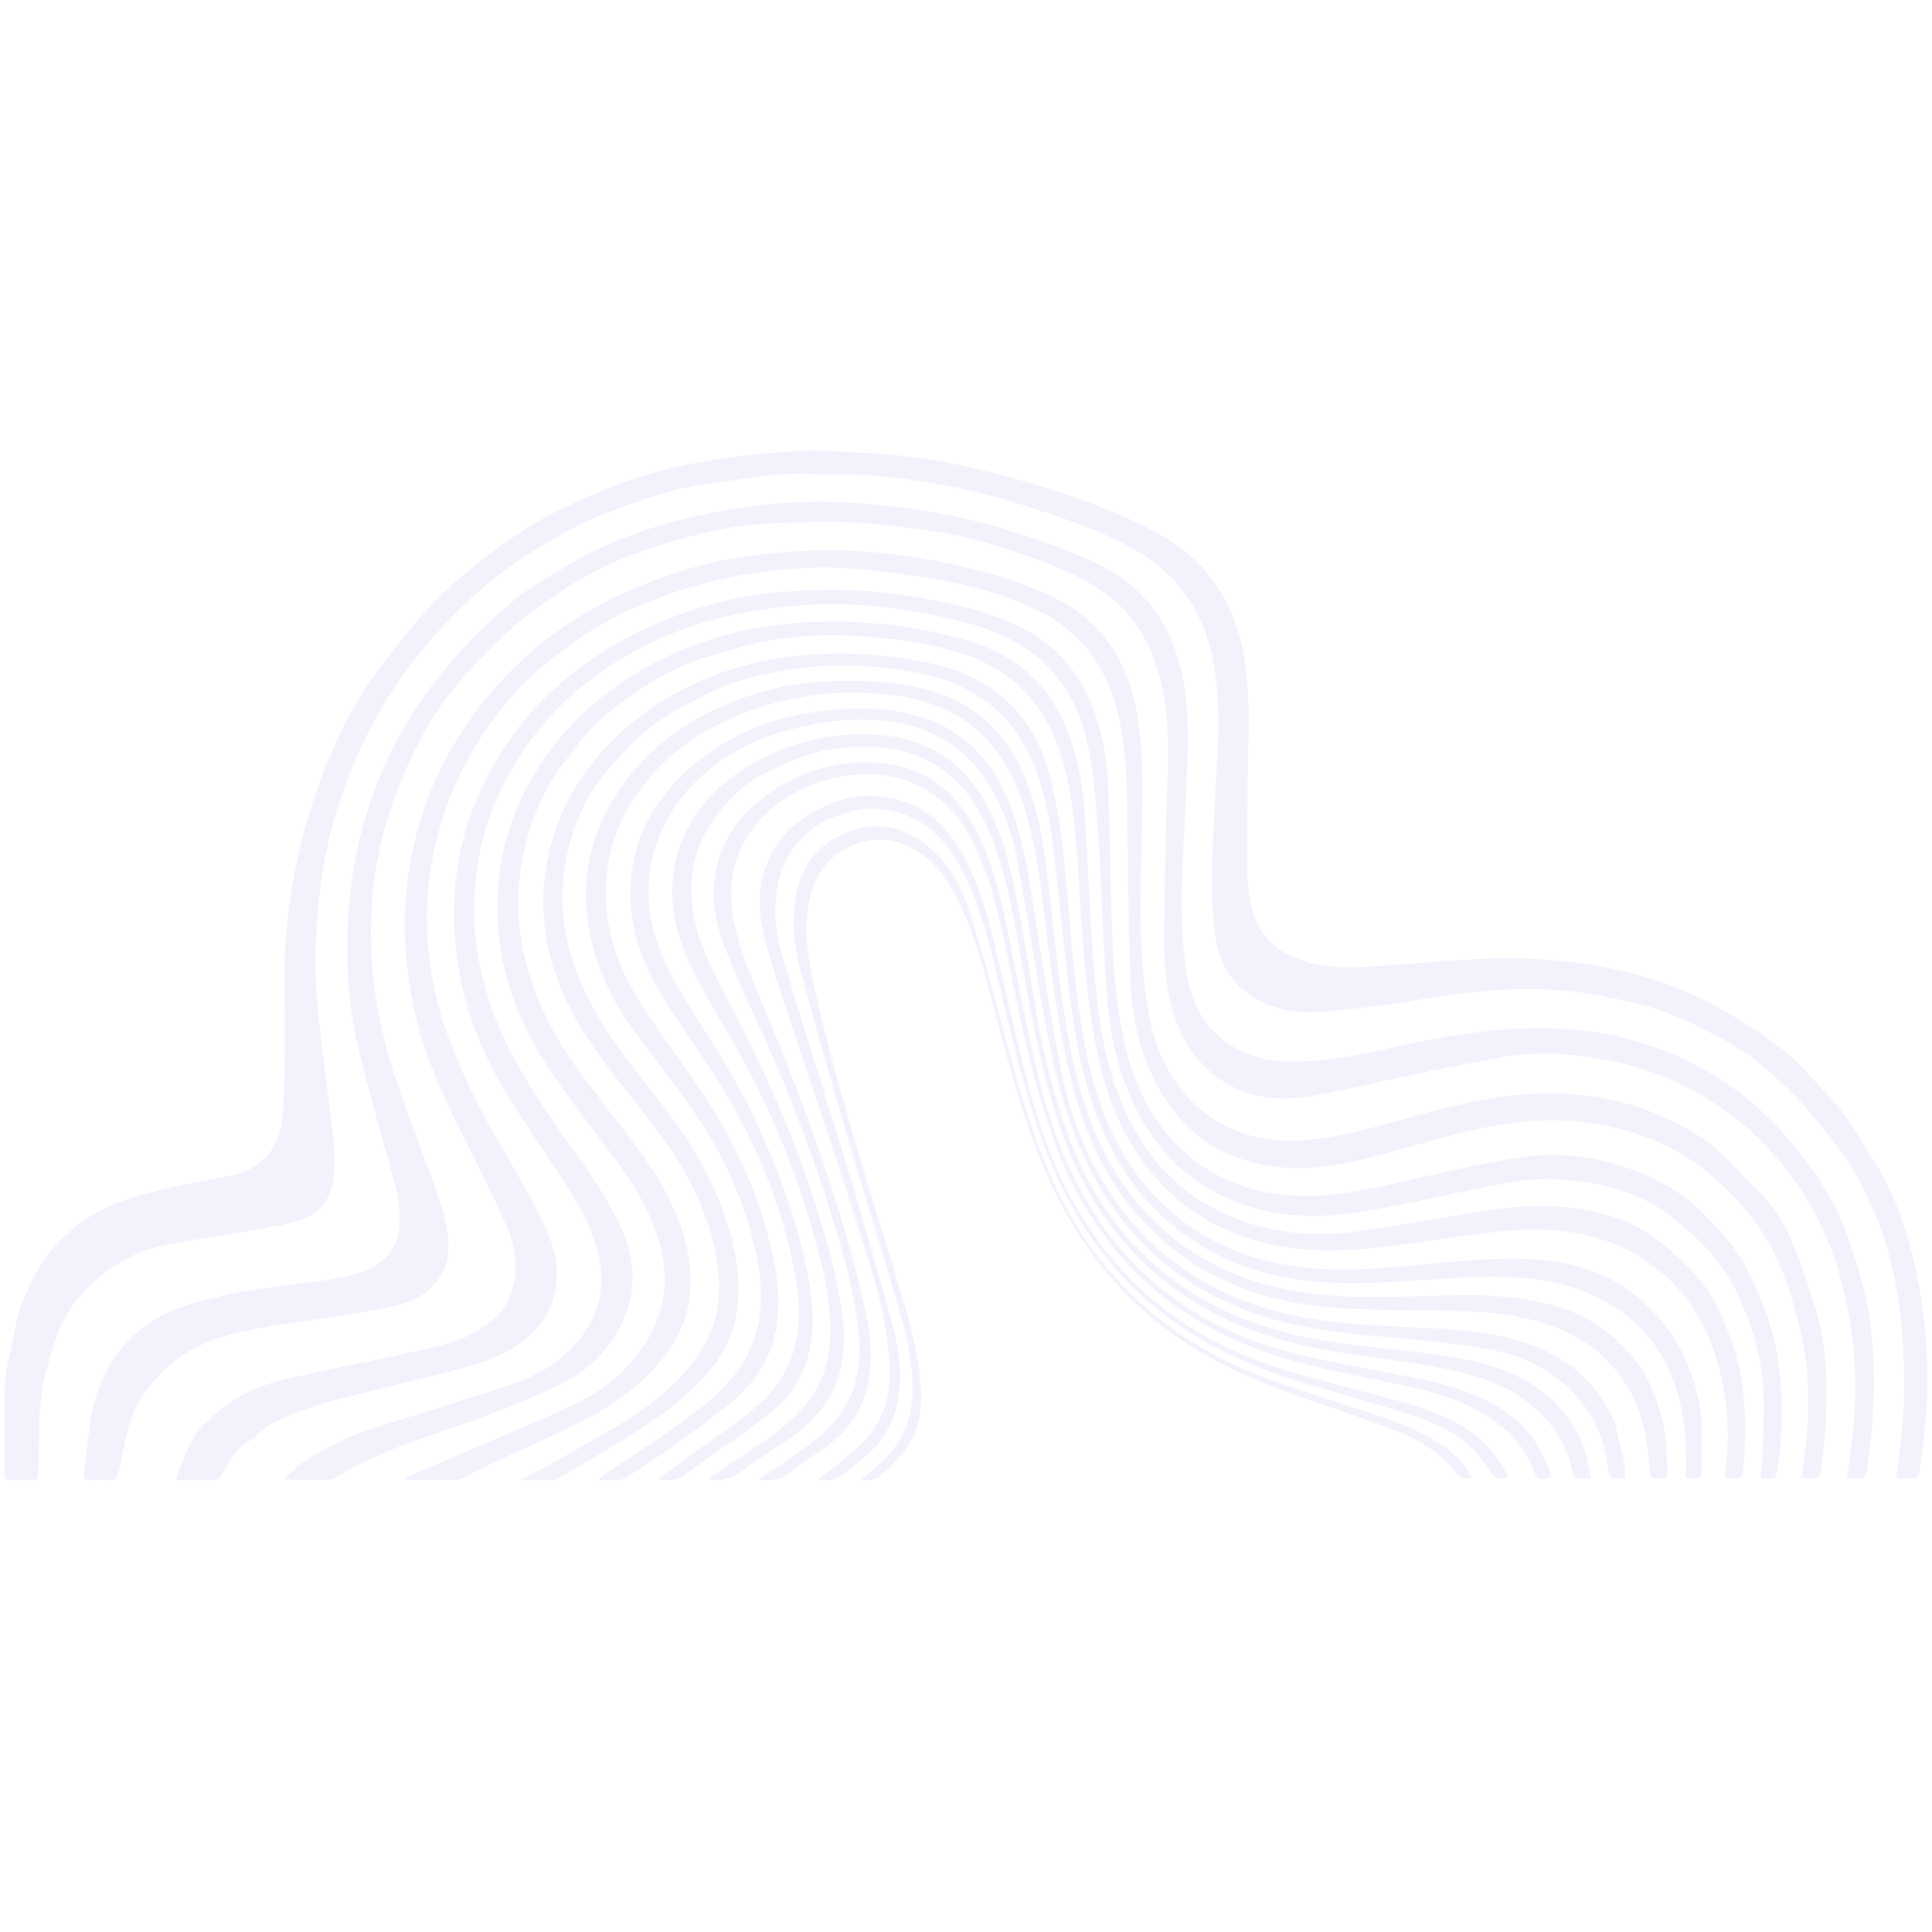<svg xmlns="http://www.w3.org/2000/svg" xmlns:xlink="http://www.w3.org/1999/xlink" width="2000" zoomAndPan="magnify" viewBox="0 0 1500 1500" height="2000" preserveAspectRatio="xMidYMid meet" version="1.0"><defs><filter x="0%" y="0%" width="100%" height="100%" id="a3669e64bf"><feColorMatrix values="0 0 0 0 1 0 0 0 0 1 0 0 0 0 1 0 0 0 1 0" color-interpolation-filters="sRGB"/></filter><mask id="fa692f9ce7"><g filter="url(#a3669e64bf)"><rect x="-150" width="1800" fill="#000000" y="-150" height="1800" fill-opacity="0.13"/></g></mask><clipPath id="3c1af69691"><path d="M 3 1.09 L 1497 1.09 L 1497 802 L 3 802 Z M 3 1.09 " clip-rule="nonzero"/></clipPath><clipPath id="04766c840b"><rect x="0" width="1500" y="0" height="806"/></clipPath></defs><g mask="url(#fa692f9ce7)"><g transform="matrix(1, 0, 0, 1, 0, 348)"><g clip-path="url(#04766c840b)"><g clip-path="url(#3c1af69691)"><path fill="#a58fe8" d="M 1472.246 799.898 C 1473.34 791.234 1474.484 783.379 1475.293 775.523 C 1476.391 764.762 1477.676 754 1478.152 743.191 C 1478.625 732.383 1478.625 721.527 1478.102 710.719 C 1477.34 695.77 1476.629 680.723 1474.629 665.914 C 1469.246 626.016 1456.438 588.352 1435.012 554.309 C 1424.68 537.883 1411.492 523.172 1398.875 508.316 C 1392.066 500.27 1383.781 493.414 1375.973 486.223 C 1362.926 474.223 1348.453 464.227 1332.598 456.227 C 1322.789 451.273 1313.121 445.895 1302.98 441.754 C 1292.316 437.418 1281.27 433.469 1270.082 430.945 C 1251.941 426.898 1233.656 422.754 1215.23 421.184 C 1177.141 417.898 1139.336 421.469 1101.672 428.184 C 1077.578 432.469 1053.105 435.086 1028.727 437.324 C 1013.398 438.703 997.781 437.516 983.305 431.516 C 959.832 421.801 947.07 403.52 943.594 378.57 C 938.977 345.527 941.359 312.48 942.977 279.391 C 944.691 244.824 948.215 210.258 943.594 175.594 C 938.215 135.266 920.504 102.84 884.984 81.176 C 862.891 67.703 838.848 58.895 814.469 50.75 C 800.23 45.988 785.949 41.324 771.473 37.418 C 757.715 33.707 743.809 30.516 729.766 28.137 C 712.574 25.184 695.246 22.469 677.867 21.137 C 660.629 19.801 643.297 20.66 626.016 19.945 C 601.684 18.945 578.02 23.992 554.07 26.898 C 523.121 30.66 494.172 41.133 465.652 52.418 C 447.086 59.797 429.371 70.035 412.469 80.844 C 388.426 96.125 366.379 114.172 346.762 135.121 C 324.672 158.691 305.387 184.355 290.102 212.684 C 266.82 255.633 252.633 301.723 247.535 350.383 C 244.301 381.52 244.012 412.754 247.535 443.895 C 250.297 467.891 253.488 491.84 256.395 515.789 C 258.441 532.551 261.152 549.312 258.965 566.355 C 256.773 583.305 247.82 595.398 231.586 599.875 C 215.777 604.258 199.305 606.496 183.066 609.398 C 163.453 612.875 143.551 615.16 124.172 619.59 C 105.934 623.777 89.84 632.871 75.223 645.062 C 63.605 654.727 54.797 666.391 48.273 679.391 C 42.988 689.961 40.277 701.91 36.754 713.34 C 28.324 740.527 31.086 768.188 29.707 795.711 C 29.516 799.898 28.277 801.473 23.992 801.234 C 18.852 800.898 13.707 800.996 8.566 801.234 C 4.898 801.375 3.375 800.137 3.422 796.375 C 3.613 772.57 2.945 748.715 4.043 724.957 C 4.613 713.055 8.328 701.293 10.66 689.484 C 11.992 682.867 13.039 676.152 14.898 669.676 C 16.324 664.68 18.516 659.918 20.707 655.203 C 23.754 648.773 26.754 642.25 30.469 636.203 C 40.941 619.207 54.75 605.684 71.984 595.211 C 91.746 583.164 113.742 578.547 135.645 573.309 C 150.406 569.785 165.547 567.879 180.355 564.453 C 203.922 559.07 216.922 543.266 219.207 519.789 C 221.062 500.555 221.016 481.082 221.254 461.656 C 221.586 430.707 219.586 399.758 222.922 368.762 C 227.969 321.957 239.395 276.961 258.344 233.969 C 268.391 211.16 280.438 189.258 295.723 169.453 C 309.055 152.168 322.383 134.742 337.43 119.027 C 350.332 105.508 365.188 93.652 380.043 82.273 C 393.281 72.129 407.23 62.75 421.754 54.609 C 436.277 46.465 451.75 39.992 467.082 33.277 C 514.742 12.469 565.5 5.898 616.684 2.328 C 635.156 1.043 653.867 2.805 672.438 3.758 C 685.914 4.422 699.387 5.473 712.719 7.422 C 727.906 9.613 743.047 12.469 758 15.992 C 775.379 20.09 792.66 24.66 809.66 30.039 C 842.133 40.277 874.223 51.848 903.793 68.941 C 935.551 87.32 954.977 115.27 963.594 150.883 C 970.496 179.355 969.641 208.258 969.07 237.207 C 968.449 266.297 968.547 295.34 968.355 324.434 C 968.258 338.195 969.734 351.715 974.305 364.855 C 978.543 377.094 986.973 385.57 997.684 391.758 C 1017.445 403.184 1039.395 403.758 1061.25 402.566 C 1089.91 401.043 1118.527 397.852 1147.191 396.664 C 1180.426 395.281 1213.562 396.52 1246.465 403.137 C 1268.031 407.473 1289.031 413.23 1309.074 421.898 C 1324.312 428.516 1339.023 436.656 1353.164 445.418 C 1366.164 453.465 1378.875 462.367 1390.398 472.367 C 1401.254 481.746 1410.254 493.27 1420.348 503.602 C 1433.918 517.504 1442.68 534.742 1453.297 550.691 C 1467.582 572.164 1476.391 595.781 1483.055 620.16 C 1488.195 638.969 1491.863 658.441 1493.91 677.867 C 1496.77 704.723 1497.242 731.766 1494.816 758.762 C 1493.672 771.426 1491.719 784.043 1489.91 796.613 C 1489.723 797.852 1488.008 799.711 1486.91 799.758 C 1482.199 800.09 1477.484 799.898 1472.246 799.898 Z M 1472.246 799.898 " fill-opacity="1" fill-rule="nonzero"/></g><path fill="#a58fe8" d="M 1433.824 799.898 C 1435.012 791.566 1436.059 784.043 1437.109 776.57 C 1441.25 746.812 1441.535 716.957 1437.773 687.199 C 1436.062 673.676 1432.871 660.25 1429.539 647.012 C 1422.824 620.398 1411.777 595.543 1396.305 572.879 C 1379.875 548.836 1359.973 528.359 1335.785 511.742 C 1309.836 493.891 1281.555 481.746 1250.941 475.652 C 1223.277 470.129 1195.09 467.703 1166.996 472.699 C 1142.285 477.082 1117.719 482.082 1093.148 487.129 C 1067.105 492.508 1041.348 499.508 1015.062 503.461 C 989.637 507.316 964.734 503.695 943.547 487.223 C 927.598 474.844 917.359 458.418 911.266 439.133 C 905.504 420.898 903.793 402.09 903.793 383.281 C 903.84 348.477 904.84 313.625 905.742 278.82 C 906.457 252.348 908.125 225.922 904.602 199.543 C 899.648 162.738 885.648 130.648 853.75 109.508 C 840.562 100.793 825.707 94.176 810.852 88.508 C 783.281 78.035 755.047 69.129 725.812 64.703 C 703.863 61.371 681.676 58.512 659.535 57.512 C 637.965 56.512 616.254 57.609 594.637 58.609 C 565.926 59.988 538.074 67.18 510.98 75.75 C 484.223 84.176 458.227 95.508 434.848 111.648 C 423.895 119.172 412.516 126.312 402.613 135.074 C 388.852 147.215 375.758 160.262 363.238 173.785 C 346.859 191.449 333.574 211.445 322.812 232.969 C 305.91 266.727 294.199 302.055 290.008 339.859 C 284.34 390.949 290.723 440.609 307.004 488.984 C 316.625 517.648 327.906 545.691 337.953 574.211 C 343.668 590.352 348.906 606.684 348.145 624.254 C 347.523 639.156 335.098 655.395 321.336 660.965 C 303.055 668.344 283.723 670.199 264.629 673.438 C 242.727 677.152 220.539 679.531 198.734 683.676 C 174.781 688.246 151.309 694.961 132.312 711.434 C 122.883 719.574 114.602 728.574 108.172 739.812 C 98.508 756.715 96.508 775.332 92.461 793.566 C 91.176 799.281 89.363 801.852 83.27 801.137 C 78.938 800.613 74.508 800.852 70.129 801.09 C 66.414 801.281 64.699 799.805 65.227 796.137 C 67.891 777.094 68.605 757.523 73.746 739.191 C 81.891 710.195 99.695 686.77 126.695 672.867 C 141.121 665.438 157.738 661.727 173.734 657.867 C 188.828 654.25 204.398 652.488 219.777 650.203 C 230.68 648.586 241.633 647.633 252.535 646.012 C 269.152 643.586 285.676 640.539 298.863 628.969 C 305.055 623.539 308.055 616.301 309.387 608.16 C 311.863 593.637 308.957 579.832 305.148 565.977 C 296.434 534.457 287.34 503.031 279.484 471.273 C 269.012 428.898 267.152 385.855 272.297 342.527 C 277.82 295.723 292.578 251.824 316.812 211.543 C 327.242 194.211 339.668 177.785 353.047 162.594 C 366.949 146.836 382.281 132.121 398.422 118.648 C 410.898 108.27 425.324 100.125 439.324 91.699 C 482.27 65.75 529.883 52.941 578.879 45.801 C 611.207 41.086 643.918 40.562 676.723 43.516 C 709.625 46.465 742.145 51.609 773.664 60.988 C 799.852 68.797 826.086 77.512 850.797 89.082 C 893.508 109.031 914.742 145.027 920.406 191.305 C 923.598 217.59 921.934 243.777 920.789 270.012 C 918.883 314.102 914.789 358.285 920.406 402.328 C 923.406 425.66 932.074 447.086 952.355 461.418 C 965.879 470.988 981.164 475.559 997.781 476.082 C 1023.871 476.891 1049.25 472.367 1074.578 466.75 C 1111.004 458.656 1147.523 451.512 1185.043 450.418 C 1212.848 449.609 1240.18 451.941 1266.891 459.418 C 1290.746 466.082 1313.312 475.844 1334.453 489.129 C 1360.734 505.695 1382.066 526.887 1400.828 551.547 C 1414.969 570.117 1426.727 589.828 1434.348 611.59 C 1441.68 632.492 1448.344 653.727 1451.582 676.008 C 1455.773 704.863 1455.629 733.621 1453.203 762.523 C 1452.344 772.57 1450.582 782.52 1449.68 792.566 C 1449.105 798.566 1446.441 800.945 1440.535 799.996 C 1438.727 799.66 1436.82 799.898 1433.824 799.898 Z M 1433.824 799.898 " fill-opacity="1" fill-rule="nonzero"/><path fill="#a58fe8" d="M 1398.73 799.328 C 1400.113 788.617 1401.828 778.332 1402.684 767.949 C 1404.492 746.523 1404.73 725.148 1401.398 703.672 C 1398.352 684.246 1393.113 665.629 1386.734 647.012 C 1379.211 624.875 1367.496 605.445 1352.691 588.164 C 1341.691 575.309 1328.598 563.738 1314.742 554.023 C 1291.887 538.074 1266.129 528.836 1238.18 524.359 C 1204.09 518.934 1171.043 522.648 1138.191 530.598 C 1113.051 536.691 1088.34 544.406 1063.297 550.785 C 1041.109 556.453 1018.684 560.406 995.59 558.355 C 946.309 553.977 912.695 528.172 892.934 483.461 C 882.746 460.465 878.414 435.992 877.555 411.23 C 875.938 363.668 875.793 316.055 874.891 268.488 C 874.414 244.062 872.414 219.828 865.176 196.305 C 854.652 161.977 832.848 137.789 800.184 123.266 C 775.188 112.125 748.906 105.125 721.957 100.887 C 700.578 97.508 679.105 94.555 657.535 93.176 C 634.586 91.699 611.59 93.176 588.734 96.461 C 557.309 100.938 527.168 109.363 497.793 121.504 C 473.031 131.695 450.895 145.93 430.039 162.023 C 411.562 176.262 395.184 193.305 381.566 212.398 C 367.285 232.395 355.523 253.68 347.191 277.059 C 337.527 304.195 331.766 331.91 331.43 360.668 C 331.098 392.328 336.098 423.184 346.668 453.133 C 358.285 486.129 374.047 517.027 391.996 547.023 C 403.281 565.926 413.945 585.305 423.516 605.16 C 432.133 623.016 435.227 642.203 429.086 661.773 C 424.895 675.105 416.184 685.293 405.23 693.723 C 390.09 705.387 372.188 710.863 354.145 715.527 C 321.434 724.051 288.391 731.43 255.727 740.191 C 241.586 744 227.633 749.238 214.398 755.477 C 206.113 759.379 199.781 767.141 191.781 771.855 C 181.305 778.043 177.781 788.902 171.547 797.996 C 170.594 799.375 168.738 800.898 167.211 800.945 C 157.355 801.184 147.5 801.09 136.742 801.09 C 137.359 798.758 137.598 796.949 138.266 795.328 C 141.836 786.711 145.023 777.855 149.406 769.664 C 152.168 764.477 156.355 759.809 160.691 755.762 C 166.641 750.145 173.023 744.812 179.832 740.238 C 192.688 731.668 207.02 726.004 221.969 722.621 C 255.68 715.051 289.676 708.48 323.434 701.008 C 339.906 697.387 356.57 693.77 371.379 684.961 C 387.949 675.152 398.613 661.059 399.945 641.586 C 400.852 628.395 398.613 615.207 393.09 603.113 C 383.664 582.543 373.855 562.164 363.617 541.977 C 347.047 509.363 331.051 476.605 322.719 440.609 C 313.242 399.852 311.195 358.855 319.289 317.672 C 324.957 288.77 334.527 261.203 349.191 235.539 C 363.617 210.305 381.094 187.734 402.137 167.5 C 438.324 132.789 481.316 110.602 528.406 95.508 C 557.355 86.223 587.211 82.129 617.492 80.129 C 648.203 78.082 678.723 79.652 709.004 84.461 C 744.953 90.176 780.328 98.793 813.66 113.648 C 852.891 131.172 874.699 162.594 882.414 204.352 C 888.125 235.301 887.27 266.535 886.602 297.723 C 885.652 344.715 883.316 391.852 891.793 438.465 C 897.887 472.035 912.504 501.031 941.836 520.457 C 960.594 532.883 981.641 537.93 1004.113 537.598 C 1025.062 537.312 1045.25 532.836 1065.297 527.551 C 1084.438 522.504 1103.434 516.934 1122.621 512.125 C 1156 503.746 1189.805 498.793 1224.324 501.934 C 1244.18 503.746 1263.605 507.934 1282.363 515.316 C 1302.316 523.172 1320.883 533.168 1336.547 547.836 C 1346.07 556.738 1354.547 566.738 1364.07 575.641 C 1376.066 586.781 1384.496 600.543 1390.781 615.066 C 1398.781 633.441 1404.922 652.68 1410.637 671.914 C 1414.109 683.676 1416.16 696.055 1417.156 708.293 C 1418.348 723.004 1418.254 737.906 1417.777 752.715 C 1417.445 764.285 1415.969 775.855 1414.492 787.328 C 1412.586 801.805 1413.395 800.566 1398.73 799.328 Z M 1398.73 799.328 " fill-opacity="1" fill-rule="nonzero"/><path fill="#a58fe8" d="M 221.062 799.234 C 224.969 795.898 228.73 792.328 232.824 789.281 C 237.488 785.805 242.25 782.426 247.395 779.711 C 257.059 774.617 266.676 769.285 276.867 765.477 C 291.438 760 306.48 755.809 321.336 751.047 C 346.336 743.098 371.426 735.383 396.375 727.148 C 419.516 719.48 439.371 706.816 453.703 686.676 C 466.461 668.727 469.559 648.727 464.891 627.398 C 460.414 606.781 450.465 588.688 439.039 571.262 C 424.609 549.312 409.945 527.551 395.898 505.363 C 374.664 471.797 360.285 435.324 354.906 395.996 C 348.621 350.145 354.238 305.77 374.281 263.441 C 385.328 240.156 399.137 219.016 416.66 200.305 C 447.371 167.594 484.84 144.93 526.551 129.504 C 553.691 119.457 581.973 113.508 611.062 111.363 C 640.824 109.125 670.438 109.508 699.863 113.887 C 731.145 118.504 762.188 124.551 791.043 138.312 C 819.516 151.883 838.512 174.023 849.227 203.398 C 856.512 223.445 859.891 244.348 860.559 265.535 C 861.75 301.293 862.129 337.098 863.367 372.902 C 864.414 403.375 866.512 433.801 873.508 463.605 C 882.176 500.41 899.078 532.406 930.504 555.168 C 951.547 570.402 975.258 578.164 1001.16 580.07 C 1033.395 582.449 1064.246 575.262 1095.246 567.977 C 1122.43 561.594 1149.762 555.547 1177.328 551.023 C 1202.852 546.836 1228.465 548.406 1253.605 555.645 C 1270.508 560.5 1286.461 567.309 1301.172 576.879 C 1306.742 580.496 1312.266 584.355 1316.98 588.926 C 1332.836 604.352 1348.355 620.301 1358.023 640.441 C 1368.309 661.867 1377.02 683.914 1380.449 707.863 C 1384.496 736.145 1384.352 764.332 1380.02 792.52 C 1378.734 800.898 1378.59 800.852 1367.07 799.234 C 1367.496 794.328 1368.211 789.328 1368.355 784.332 C 1368.734 765.141 1370.211 745.906 1368.832 726.812 C 1367.543 709.102 1362.973 691.723 1356.738 674.773 C 1350.023 656.68 1341.262 639.871 1328.789 625.398 C 1320.359 615.59 1310.219 607.113 1300.219 598.781 C 1280.602 582.355 1257.176 573.977 1232.418 570.023 C 1212.137 566.785 1191.422 566.309 1171.043 570.215 C 1136.145 576.926 1101.387 584.688 1066.438 591.211 C 1033.965 597.305 1001.352 598.637 969.258 588.594 C 924.645 574.641 895.125 544.406 877.031 502.078 C 866.223 476.75 861.176 449.895 859.227 422.707 C 856.414 382.855 855.512 342.859 852.797 302.961 C 851.129 278.727 849.418 254.203 844.559 230.445 C 834.086 179.547 801.281 148.93 751.617 135.836 C 712.387 125.504 672.582 119.602 631.918 121.41 C 600.875 122.84 570.449 127.551 540.598 137.027 C 520.027 143.551 500.793 152.691 482.555 163.406 C 463.176 174.832 445.512 189.07 429.703 205.637 C 411.469 224.777 397.328 246.395 386.566 270.25 C 377.332 290.77 371.473 312.293 369.332 335.004 C 367.57 353.953 367.57 372.523 370.617 391.281 C 375.188 419.184 384.188 445.516 397.328 470.465 C 412.852 499.84 431.992 526.742 451.367 553.645 C 461.891 568.262 471.605 583.734 479.605 599.828 C 491.648 624.16 495.887 650.012 484.316 675.961 C 474.32 698.387 458.035 715.816 435.848 726.387 C 415.945 735.859 395.473 744.145 374.902 752.051 C 355.762 759.43 336.051 765.332 316.812 772.477 C 304.625 777 292.672 782.379 280.867 787.902 C 273.535 791.328 266.723 795.805 259.676 799.758 C 258.867 800.234 257.965 800.758 257.059 800.758 C 245.348 800.805 233.633 800.805 221.922 800.805 C 221.684 800.375 221.398 799.805 221.062 799.234 Z M 221.062 799.234 " fill-opacity="1" fill-rule="nonzero"/><path fill="#a58fe8" d="M 315.434 799.184 C 332.004 792.043 348.621 784.902 365.188 777.711 C 393.043 765.57 421.371 754.383 448.609 740.953 C 469.938 730.48 488.031 715.242 501.172 694.77 C 516.934 670.297 519.695 644.203 511.84 616.539 C 505.031 592.496 492.172 571.738 477.555 551.883 C 459.176 526.934 439.703 502.648 422.992 476.605 C 394.52 432.23 381.473 383.332 387.758 330.289 C 390.043 310.957 395.473 292.438 403.469 274.582 C 412.754 253.918 425.23 235.684 440.227 218.777 C 464.512 191.449 494.27 171.785 527.312 157.598 C 559.594 143.691 593.781 136.551 629.156 135.074 C 671.77 133.266 713.48 137.789 754.191 150.359 C 792.234 162.117 817.754 187.258 830.848 224.969 C 837.895 245.301 840.988 266.391 842.418 287.676 C 844.75 322.434 845.895 357.238 848.418 391.949 C 851.082 428.754 854.891 465.512 867.797 500.508 C 885.938 549.785 918.504 584.973 969.164 601.496 C 996.922 610.543 1025.68 612.016 1054.441 607.969 C 1085.102 603.637 1115.672 598.211 1146.238 593.164 C 1172.996 588.734 1199.898 586.496 1226.848 590.688 C 1245.605 593.59 1263.512 599.16 1279.793 609.828 C 1291.316 617.398 1301.316 626.207 1310.98 635.969 C 1320.266 645.348 1328.121 655.582 1333.5 667.25 C 1341.883 685.484 1349.168 704.102 1352.309 724.336 C 1355.832 746.906 1355.594 769.238 1353.355 791.758 C 1352.547 800.09 1351.977 800.52 1339.691 799.566 C 1339.691 797.66 1339.5 795.613 1339.738 793.664 C 1342.07 773.949 1342.262 754.332 1339.023 734.621 C 1334.262 705.816 1324.93 678.867 1306.074 656.297 C 1296.695 645.062 1285.602 635.301 1272.793 627.539 C 1239.848 607.59 1203.852 604.398 1166.809 607.875 C 1144.285 610.02 1121.957 613.777 1099.531 616.828 C 1064.773 621.586 1030.062 625.777 995.02 619.73 C 942.309 610.684 902.887 582.832 876.223 536.645 C 861.461 511.078 854.035 483.082 849.035 454.227 C 841.988 413.852 839.988 373 837.371 332.195 C 835.371 301.055 833.371 269.965 824.23 239.73 C 811.422 197.211 783.852 169.977 741.383 157.645 C 718.098 150.883 694.195 147.789 670.059 146.027 C 643.918 144.121 617.922 145.406 592.305 150.215 C 577.641 152.977 563.309 157.832 548.93 161.977 C 527.836 168.023 508.887 179.023 491.125 191.164 C 474.984 202.16 459.465 214.781 447.797 231.16 C 443.18 237.633 437.848 243.586 433.371 250.203 C 418.324 272.344 409.277 296.723 404.805 323.242 C 399.184 356.285 403.328 388.043 414.516 419.184 C 422.277 440.801 433.18 460.895 446.656 479.461 C 461.699 500.223 477.652 520.312 492.984 540.883 C 511.98 566.402 528.219 593.305 534.215 625.254 C 540.262 657.488 532.977 686.008 511.266 710.719 C 493.648 730.766 472.129 745.621 448.32 757.238 C 426.992 767.617 405.328 777.281 383.852 787.379 C 375.473 791.328 367.234 795.66 358.953 799.758 C 357.953 800.234 356.855 800.898 355.809 800.898 C 342.574 800.996 329.289 800.945 316.051 800.945 C 315.719 800.375 315.574 799.805 315.434 799.184 Z M 315.434 799.184 " fill-opacity="1" fill-rule="nonzero"/><path fill="#a58fe8" d="M 404.898 801.043 C 430.133 786.949 454.988 773.762 479.082 759.332 C 502.648 745.191 524.551 728.719 540.836 705.91 C 554.547 686.816 559.832 665.25 557.879 642.203 C 554.309 599.828 535.5 563.547 510.457 530.121 C 491.746 505.172 471.273 481.367 454.418 455.227 C 424.707 409.184 413.375 358.855 428.609 304.723 C 434.941 282.199 445.848 262.012 460.605 243.586 C 479.508 219.922 502.84 201.828 529.219 187.879 C 560.688 171.215 594.684 162.594 630.301 160.215 C 661.676 158.121 692.625 160.453 723.289 167.215 C 771.281 177.832 802.422 206.828 815.039 254.156 C 820.754 275.535 823.895 297.816 826.23 319.863 C 831.516 370 833.277 420.469 843.609 470.035 C 851.512 507.98 864.844 543.5 890.316 573.5 C 922.551 611.492 964.355 630.73 1013.301 636.156 C 1046.488 639.824 1079.438 636.062 1112.387 633.062 C 1139.477 630.586 1166.52 627.777 1193.852 629.969 C 1215.801 631.684 1236.703 637.395 1255.797 647.871 C 1265.746 653.297 1274.555 661.441 1282.555 669.629 C 1290.316 677.582 1297.602 686.484 1302.84 696.199 C 1313.504 715.863 1320.598 736.953 1321.168 759.668 C 1321.453 770.664 1320.789 781.711 1321.168 792.664 C 1321.359 798.852 1319.027 800.945 1313.219 799.996 C 1311.934 799.805 1310.598 799.852 1308.98 799.805 C 1308.98 793.758 1308.934 787.902 1308.98 782.094 C 1309.121 762.953 1306.172 744.43 1299.98 726.195 C 1295.602 713.289 1289.363 701.625 1281.031 691.34 C 1272.984 681.391 1263.32 672.867 1252.176 665.914 C 1236.797 656.297 1220.18 650.012 1202.562 646.824 C 1177.758 642.301 1152.617 642.777 1127.477 644.348 C 1093.863 646.441 1060.344 649.586 1026.586 647.441 C 941.883 642.012 877.938 593.973 849.941 513.789 C 839.895 485.082 834.227 455.371 830.609 425.324 C 825.609 383.949 821.801 342.477 816.609 301.102 C 814.801 286.629 811.375 272.199 807.09 258.25 C 792.566 210.73 759.949 183.164 711.434 174.117 C 676.152 167.547 640.727 166.547 605.352 173.211 C 585.734 176.879 566.211 181.547 548.406 191.02 C 533.836 198.781 518.645 205.973 505.742 216.016 C 492.555 226.301 481.129 239.156 470.223 251.965 C 453.941 271.152 444.559 294.152 439.703 318.625 C 431.848 357.953 439.703 395.141 458.227 430.133 C 472.699 457.512 491.746 481.793 511.125 505.84 C 533.074 533.168 551.168 562.879 562.734 596.16 C 571.211 620.539 575.926 645.348 571.926 671.344 C 569.07 689.914 560.547 705.531 548.309 719.289 C 530.168 739.715 507.887 755.047 484.84 769.285 C 468.031 779.664 450.891 789.52 433.895 799.566 C 432.609 800.328 431.086 800.996 429.703 801.043 C 421.609 801.09 413.469 801.043 404.898 801.043 Z M 404.898 801.043 " fill-opacity="1" fill-rule="nonzero"/><path fill="#a58fe8" d="M 464.797 799.805 C 470.559 795.949 476.32 792.043 482.078 788.188 C 507.789 770.949 534.266 754.859 557.164 733.812 C 586.449 706.91 595.445 673.582 588.875 635.254 C 581.066 589.543 562.215 548.453 535.691 510.793 C 521.027 489.938 504.84 470.176 490.125 449.418 C 475.844 429.23 464.988 407.137 459.273 382.996 C 452.605 354.906 453.18 326.91 463.176 299.438 C 468.797 284.008 476.891 270.105 486.84 256.965 C 503.219 235.395 523.98 219.16 547.359 206.734 C 577.211 190.879 609.492 182.641 643.441 180.926 C 668.297 179.641 692.816 181.02 717.004 186.926 C 756.285 196.543 782.379 220.922 796.898 258.344 C 805.566 280.676 809.66 304.055 812.66 327.672 C 818.945 377.188 822.371 427.086 833.227 475.938 C 842.273 516.695 856.652 554.977 884.125 587.258 C 912.363 620.352 947.883 641.156 990.16 651.297 C 1026.156 659.918 1062.582 659.535 1099.102 658.441 C 1132.383 657.395 1165.711 655.918 1198.52 663.582 C 1218.656 668.297 1237.18 676.297 1252.797 690.531 C 1263.984 700.723 1274.27 711.672 1280.414 725.48 C 1288.27 743.191 1294.078 761.617 1294.031 781.379 C 1294.031 786.09 1294.363 790.805 1294.648 795.52 C 1294.84 798.613 1293.695 799.898 1290.457 800.043 C 1281.031 800.473 1281.414 800.137 1280.746 790.473 C 1280.031 779.949 1278.176 769.426 1275.891 759.141 C 1274.27 751.809 1271.844 744.477 1268.508 737.766 C 1252.797 705.91 1226.848 686.914 1192.852 677.629 C 1165.711 670.25 1138.098 669.727 1110.336 669.391 C 1086.199 669.059 1061.961 669.152 1037.918 667.438 C 976.973 663.105 923.504 642.062 882.652 594.637 C 861.605 570.211 847.133 542.121 837.656 511.457 C 826.562 475.461 820.422 438.418 815.562 401.137 C 810.707 364.047 807.945 326.621 798.469 290.246 C 792.66 268.012 784.328 246.871 768.949 229.16 C 750.191 207.496 725.766 196.543 698.055 192.449 C 667.297 187.879 636.777 189.164 606.398 196.496 C 581.02 202.637 557.691 212.73 535.93 227.348 C 523.074 235.969 512.125 246.441 502.555 258.012 C 485.078 279.059 473.984 303.246 471.082 331.051 C 467.082 369.426 479.129 403.234 499.555 434.516 C 513.98 456.656 530.074 477.699 544.738 499.699 C 572.781 541.789 593.305 587.164 601.922 637.395 C 605.254 656.867 605.637 676.344 599.59 695.625 C 594.16 712.91 583.734 726.859 570.402 738.477 C 558.691 748.668 546.121 757.906 533.504 767 C 518.266 777.949 502.602 788.379 486.984 798.805 C 484.793 800.281 481.793 800.898 479.129 801.09 C 474.605 801.469 470.035 801.184 465.461 801.184 C 465.227 800.66 464.988 800.234 464.797 799.805 Z M 464.797 799.805 " fill-opacity="1" fill-rule="nonzero"/><path fill="#a58fe8" d="M 511.551 799.613 C 518.551 794.566 525.645 789.566 532.598 784.52 C 550.07 771.762 568.07 759.617 584.926 746.098 C 615.73 721.336 624.301 688.199 618.586 650.348 C 610.398 596.066 590.305 546.074 562.355 499.27 C 548.023 475.273 531.359 452.703 516.41 429.086 C 497.887 399.805 486.363 368.238 490.031 332.906 C 492.41 310.008 500.508 289.246 514.695 270.676 C 528.742 252.297 546.023 237.871 565.879 226.824 C 593.543 211.398 623.777 204.305 655.391 202.543 C 676.293 201.352 696.91 202.684 716.859 209.258 C 751.762 220.73 772.617 246.203 785.137 279.582 C 793.613 302.148 797.566 325.812 801.422 349.477 C 808.566 393.328 814.848 437.371 823.418 480.984 C 830.848 518.695 844.512 554.406 867.223 586.02 C 901.84 634.203 949.309 661.965 1006.777 673.773 C 1039.918 680.582 1073.629 681.344 1107.289 683.008 C 1130.098 684.152 1152.902 685.816 1175.043 691.863 C 1196.992 697.816 1217.324 707.387 1232.75 724.48 C 1243.133 736.004 1252.465 748.668 1255.652 764.664 C 1257.227 772.473 1259.559 780.094 1261.129 787.902 C 1261.844 791.52 1261.605 795.375 1261.844 799.52 C 1259.512 799.711 1257.844 799.711 1256.227 799.945 C 1250.32 800.945 1249.082 797.805 1248.465 792.566 C 1246.367 774.617 1240.941 758.047 1229.801 743.145 C 1210.898 717.812 1184.949 704.719 1155.047 699.387 C 1130.574 695.055 1105.719 692.723 1080.914 690.484 C 1044.68 687.199 1008.539 683.961 973.879 671.676 C 907.551 648.156 862.559 602.637 836.418 537.883 C 823.418 505.648 815.992 471.891 810.039 437.801 C 803.043 397.758 796.707 357.57 789.281 317.578 C 785.711 298.438 778.996 280.152 769.047 263.25 C 752 234.301 726.812 217.684 693.625 212.59 C 665.629 208.305 638.395 211.828 611.254 218.969 C 589.352 224.73 569.496 234.777 551.977 248.535 C 536.789 260.488 524.121 275.012 515.504 293.055 C 504.742 315.527 500.98 338.715 504.98 362.953 C 508.551 384.617 517.742 404.234 529.074 422.992 C 549.215 456.18 571.164 488.316 587.398 523.742 C 605.73 563.691 621.016 604.59 628.301 648.156 C 630.871 663.441 632.016 678.77 629.633 694.199 C 626.156 716.434 615.684 735.004 598.16 748.809 C 580.926 762.426 562.641 774.758 544.785 787.664 C 540.312 790.902 535.551 793.758 531.359 797.281 C 525.406 802.375 518.695 800.707 512.172 800.945 C 511.98 800.566 511.742 800.09 511.551 799.613 Z M 511.551 799.613 " fill-opacity="1" fill-rule="nonzero"/><path fill="#a58fe8" d="M 549.309 800.375 C 560.5 792.949 571.117 786.043 581.59 778.949 C 600.398 766.191 619.254 753.43 631.918 733.812 C 642.297 717.719 645.109 699.816 644.633 681.008 C 644.012 655.871 637.965 631.777 631.016 607.875 C 618.301 563.977 601.637 521.602 580.258 481.176 C 570.496 462.703 559.5 444.895 549.309 426.609 C 538.453 407.184 528.027 387.52 523.98 365.238 C 519.121 338.336 522.98 313.055 537.215 289.293 C 549.453 268.867 567.07 254.25 587.352 243.156 C 617.445 226.637 650.25 219.828 684.391 222.824 C 725.145 226.398 753.523 248.156 770.281 285.391 C 779.805 306.625 785.375 329.004 789.66 351.668 C 794.613 377.855 799.043 404.09 803.328 430.371 C 808.754 463.844 816.469 496.746 827.562 528.742 C 840.703 566.641 860.844 600.305 890.031 628.109 C 921.836 658.441 959.832 677.246 1002.305 687.578 C 1033.539 695.199 1065.484 697.816 1097.293 701.434 C 1120.242 704.008 1143.191 707.055 1164.996 715.051 C 1181.949 721.289 1197.469 729.859 1209.754 743.715 C 1218.418 753.477 1225.801 763.902 1229.801 776.332 C 1232.18 783.617 1233.465 791.281 1235.465 799.852 C 1231.133 799.852 1227.418 800.09 1223.754 799.711 C 1222.703 799.566 1221.23 797.613 1221.039 796.328 C 1218.418 779.281 1210.469 765 1198.992 752.43 C 1176.281 727.434 1145.906 718.957 1114.383 713.195 C 1076.391 706.246 1037.68 703.625 1000.207 693.723 C 950.262 680.484 907.125 656.059 873.082 616.777 C 846.656 586.355 829.801 550.738 818.23 512.41 C 807.422 476.559 800.375 439.848 793.852 402.996 C 788.234 371.141 783.281 339.098 772.188 308.531 C 763.809 285.293 752.238 264.156 731.527 249.395 C 716.195 238.441 698.863 233.062 680.102 231.969 C 654.535 230.492 630.062 234.871 606.969 246.012 C 597.445 250.586 587.398 254.871 579.305 261.441 C 547.785 287.105 528.504 322.004 540.074 369.57 C 545.121 390.328 554.93 408.992 564.688 427.609 C 590.449 476.844 613.637 527.172 630.824 580.117 C 640.25 609.207 649.059 638.441 653.391 668.773 C 656.488 690.578 656.441 712.434 646.012 732.812 C 638.156 748.191 626.016 759.809 612.16 769.617 C 600.59 777.809 588.113 784.758 576.926 793.473 C 568.832 799.949 560.453 802.66 549.309 800.375 Z M 549.309 800.375 " fill-opacity="1" fill-rule="nonzero"/><path fill="#a58fe8" d="M 588.496 800.805 C 598.684 794.043 607.73 788.234 616.586 782.094 C 631.156 772 645.395 761.617 654.965 746.145 C 666.391 727.621 668.676 707.293 666.582 686.246 C 663.012 650.395 652.25 616.254 641.348 582.211 C 625.492 532.695 606.207 484.508 584.164 437.371 C 575.688 419.328 567.688 400.949 560.832 382.234 C 550.977 355.191 551.215 328.098 565.164 302.148 C 571.734 289.914 581.164 280.199 592.113 271.727 C 617.969 251.633 647.344 242.441 679.914 244.156 C 715.387 246.016 740.43 264.25 757 295.055 C 769.094 317.578 775.52 342.004 780.711 366.809 C 788.188 402.234 794.66 437.848 802.66 473.129 C 810.852 509.457 821.754 545.027 839.895 577.879 C 875.984 643.203 931.359 683.77 1002.875 702.246 C 1032.777 709.957 1063.484 714.766 1093.816 720.812 C 1117.527 725.527 1141 731.004 1162.094 743.621 C 1175.328 751.523 1186.328 761.43 1194.234 775.047 C 1198.66 782.711 1202.23 790.379 1204.422 798.852 C 1195.137 801.613 1193.52 800.852 1190.422 792.852 C 1181.711 770.285 1164.664 755.762 1143.809 745.191 C 1124.098 735.191 1102.816 730.289 1081.391 725.859 C 1045.535 718.387 1009.352 712.102 974.926 698.961 C 896.316 668.914 844.988 612.73 817.039 534.121 C 803.09 494.891 794.375 454.324 786.09 413.66 C 779.902 383.379 774.426 352.859 763.238 323.863 C 755.332 303.387 745.145 284.297 727.242 270.629 C 709.051 256.773 688.438 251.965 665.629 253.488 C 643.441 254.965 623.301 262.059 605.73 274.676 C 577.543 294.914 561.926 326.195 569.547 365.57 C 574.926 393.281 586.828 418.754 597.496 444.562 C 627.441 517.078 654.25 590.688 671.438 667.441 C 676.438 689.816 678.77 712.578 671.535 735.145 C 666.438 751.098 656.582 763.715 643.488 773.711 C 633.254 781.52 622.062 788.141 612.016 796.234 C 605.066 801.52 597.828 801.281 588.496 800.805 Z M 588.496 800.805 " fill-opacity="1" fill-rule="nonzero"/><path fill="#a58fe8" d="M 635.25 800.613 C 645.348 792.566 655.867 784.758 665.676 776.141 C 686.008 758.285 692.434 734.906 690.578 708.816 C 688.148 674.199 678.105 641.25 667.582 608.543 C 649.25 551.598 629.918 494.938 611.301 438.086 C 604.684 417.898 597.828 397.66 592.875 376.996 C 587.926 356.57 588.352 335.906 598.066 316.387 C 608.113 296.246 624.871 284.059 645.25 275.867 C 662.488 268.914 680.152 268.152 697.77 273.059 C 719.859 279.199 735.238 294.102 746.383 313.625 C 758.762 335.242 765.809 358.906 771.617 382.949 C 780.473 419.707 788.52 456.703 798.09 493.27 C 808.469 532.789 822.562 570.926 845.465 605.258 C 880.316 657.488 928.312 692.77 987.496 712.34 C 1017.492 722.289 1048.441 729.434 1078.961 737.812 C 1103.578 744.574 1128.004 751.809 1148.047 768.57 C 1153.762 773.379 1158.664 779.332 1163.285 785.234 C 1166.473 789.328 1168.664 794.234 1171.332 798.898 C 1162.617 801.043 1160.809 800.898 1156.426 793.566 C 1144 772.809 1124.859 760.715 1103.004 753.191 C 1075.578 743.762 1047.535 736.145 1019.633 727.957 C 982.828 717.148 947.547 703.148 915.742 681.199 C 864.699 645.965 831.18 597.637 809.992 539.93 C 795.281 499.887 785.664 458.465 775.855 417.09 C 768.809 387.379 762 357.57 748.238 330.051 C 738.285 310.148 724.906 293.34 703.578 284.914 C 688.723 279.059 673.293 278.059 657.914 282.867 C 650.395 285.246 642.348 287.391 635.965 291.723 C 622.156 301.102 611.445 313.48 606.207 329.906 C 598.922 352.809 601.684 375.664 608.352 397.852 C 623.777 449.512 640.441 500.84 656.012 552.453 C 668.914 595.305 681.578 638.301 693.195 681.531 C 698.578 701.531 701.148 722.289 696.34 743 C 691.961 761.953 681.152 776.617 665.582 787.949 C 663.297 789.613 660.961 791.328 658.867 793.281 C 652.012 799.52 644.441 803.09 635.25 800.613 Z M 635.25 800.613 " fill-opacity="1" fill-rule="nonzero"/><path fill="#a58fe8" d="M 669.438 800.184 C 673.391 796.758 677.344 793.328 681.34 789.902 C 697.34 776.141 706.91 759.094 708.195 737.715 C 709.625 714.527 704.91 692.199 698.531 670.25 C 684.961 623.539 670.391 577.117 656.727 530.406 C 644.488 488.605 632.539 446.703 621.254 404.66 C 616.824 388.141 615.062 371 616.969 353.715 C 619.969 326.672 633.68 307.195 659.152 297.723 C 682.008 289.199 703.293 293.863 721.812 310.055 C 736.762 323.102 746.191 340.004 752.191 358.332 C 761.477 386.805 769.57 415.707 777.188 444.656 C 788.234 486.652 799.184 528.645 817.184 568.355 C 849.703 640.109 902.934 690.438 975.879 719.242 C 1005.875 731.098 1037.012 739.953 1067.582 750.191 C 1088.578 757.238 1109.148 765.141 1126.48 779.426 C 1133.051 784.805 1139.047 790.805 1142.809 799.234 C 1137.238 800.566 1133.859 799.613 1130.238 795.09 C 1118.336 780.188 1102.578 770.047 1085.055 763.332 C 1059.723 753.621 1033.918 745 1008.301 736.051 C 970.211 722.766 933.93 706.055 901.887 681.105 C 857.273 646.395 826.941 601.496 806.516 549.215 C 790.66 508.648 780.09 466.559 768.949 424.609 C 761.809 397.805 754.477 371 741.336 346.289 C 735.383 335.098 728.191 324.719 718.051 317.004 C 701.48 304.387 683.438 299.676 663.105 307.816 C 640.68 316.816 630.539 334.621 627.254 357.145 C 624.062 378.996 628.203 400.422 632.965 421.613 C 649.297 494.031 671.867 564.691 693.387 635.586 C 701.719 663.059 710.719 690.391 714.051 719.051 C 716.387 739.238 716.242 759.285 703.527 776.52 C 697.48 784.711 690.199 792.137 682.531 798.852 C 679.723 801.328 674.246 800.805 669.961 801.66 C 669.77 801.234 669.629 800.711 669.438 800.184 Z M 669.438 800.184 " fill-opacity="1" fill-rule="nonzero"/></g></g></g></svg>